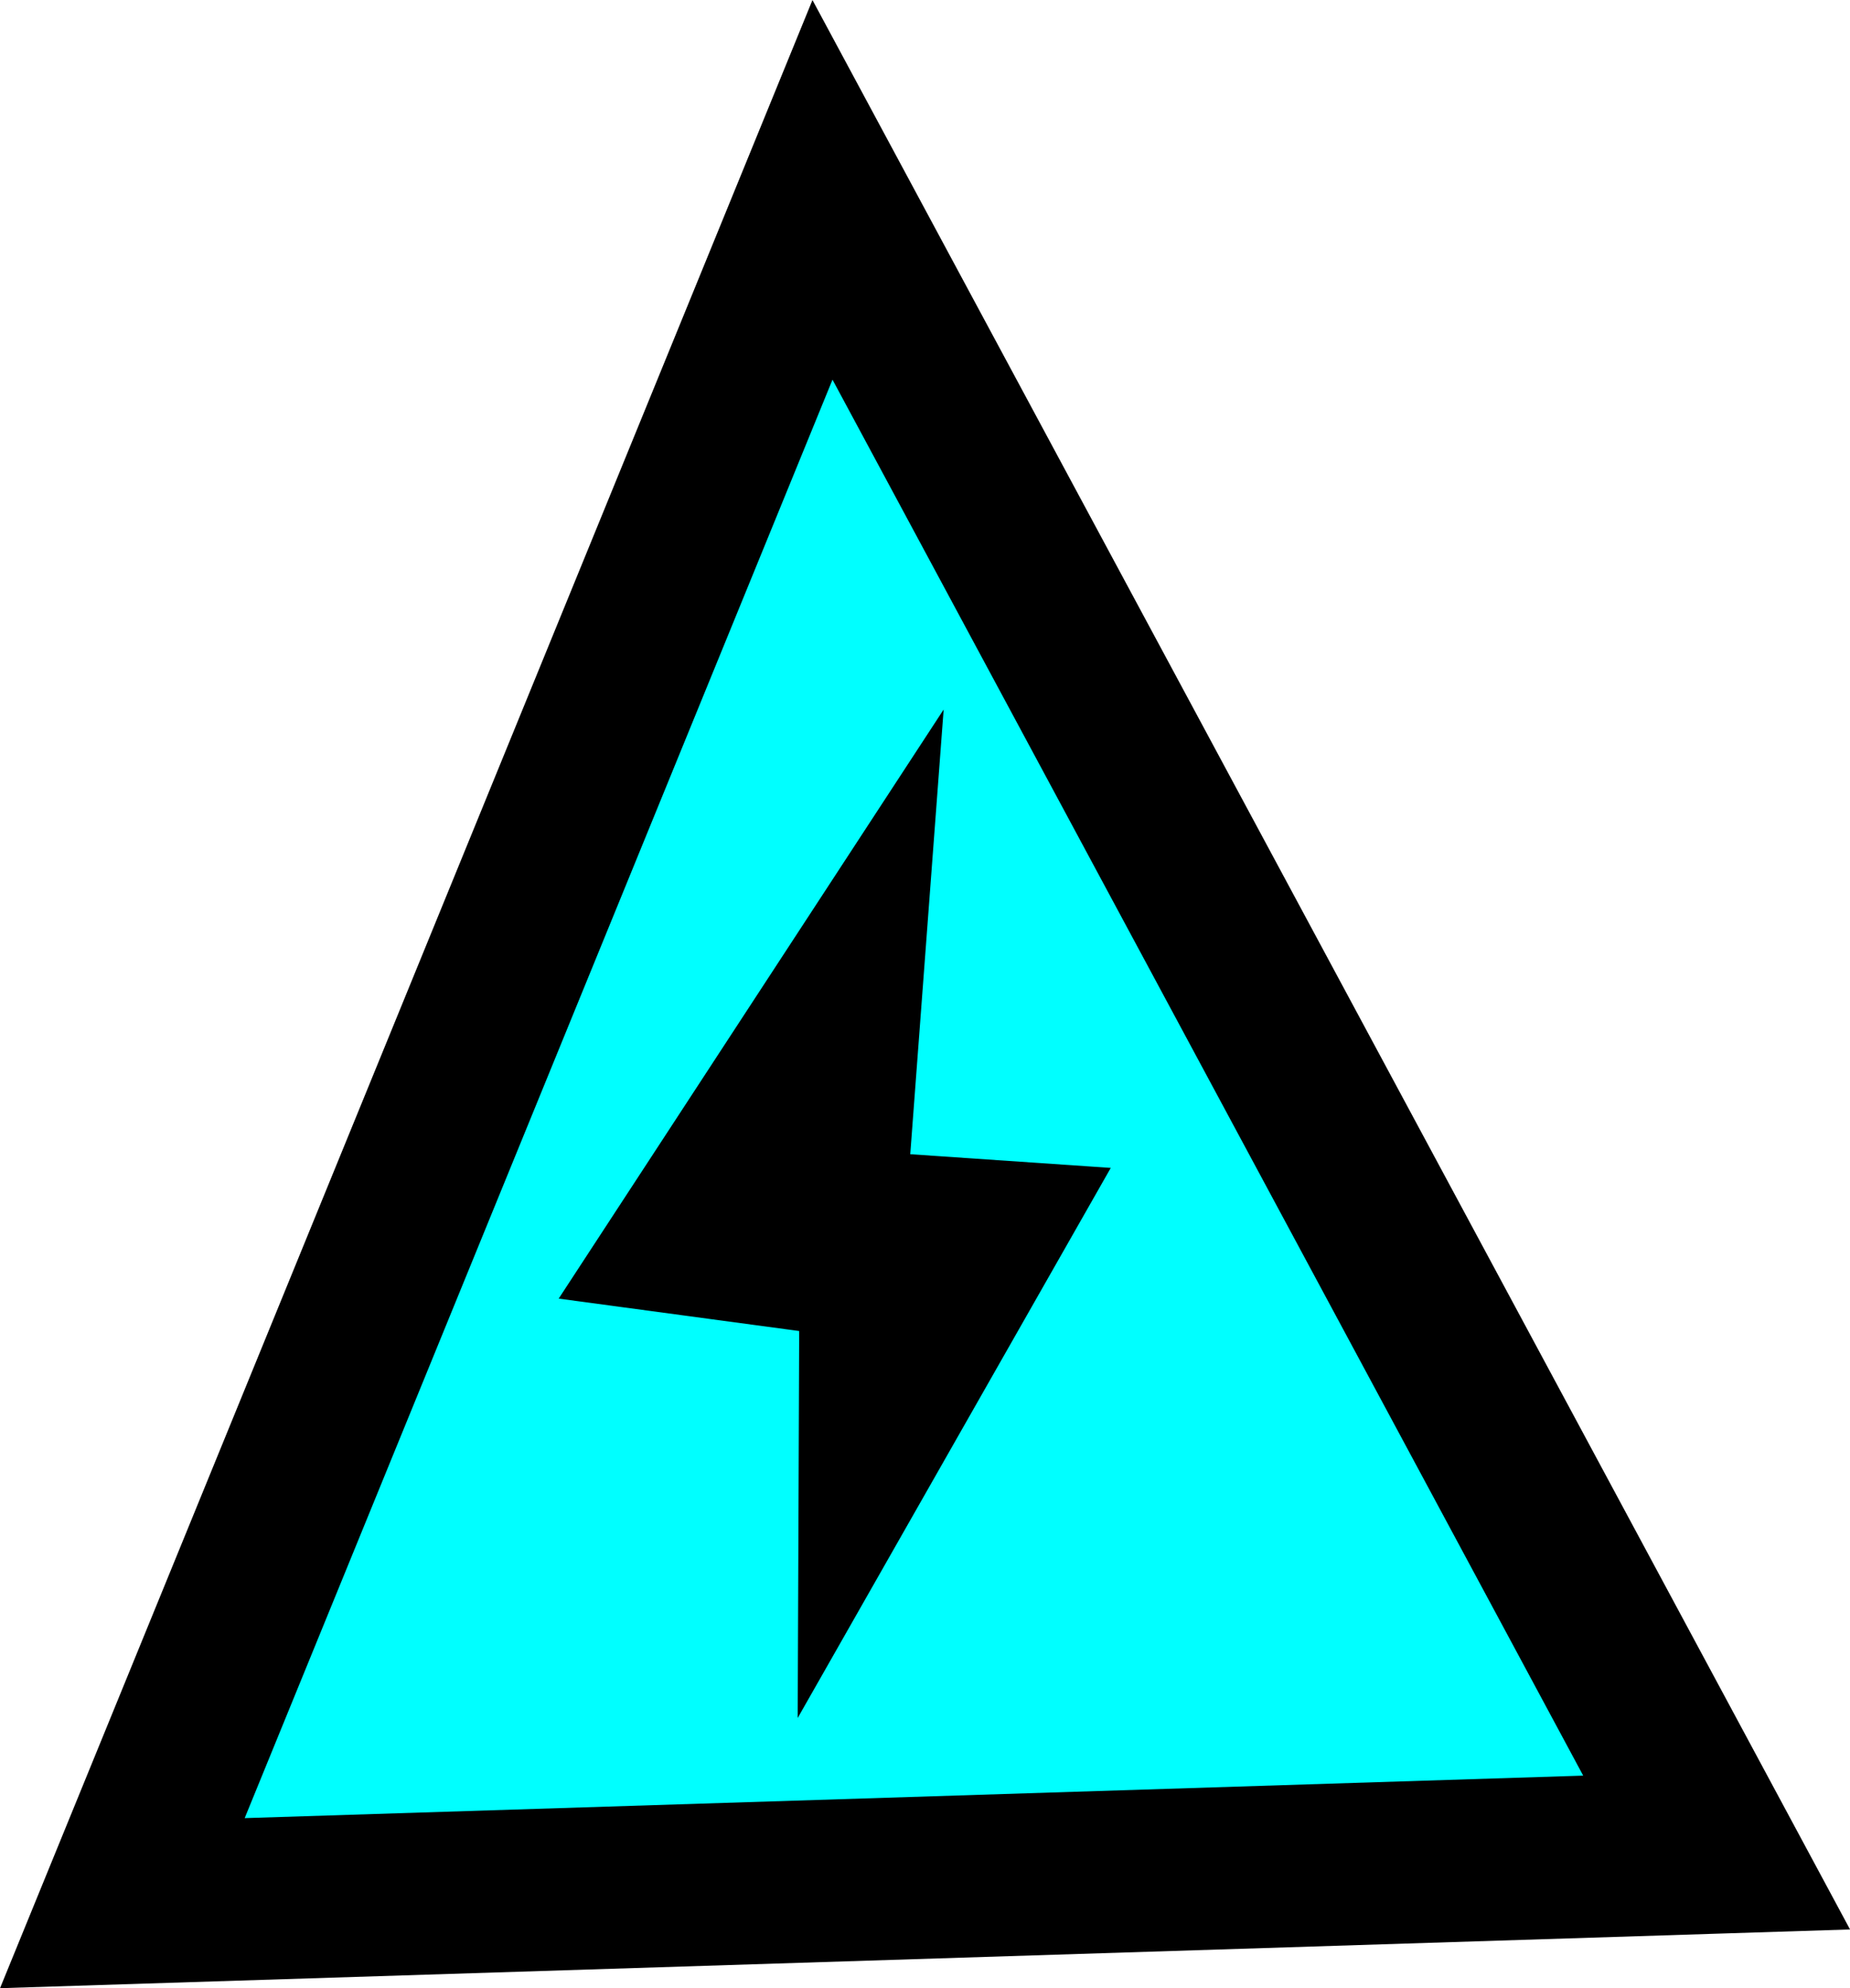 <svg version="1.1" xmlns="http://www.w3.org/2000/svg" xmlns:xlink="http://www.w3.org/1999/xlink" width="34.232" height="36.768" viewBox="0,0,34.232,36.768"><g transform="translate(-223.736,-159.522)"><g data-paper-data="{&quot;isPaintingLayer&quot;:true}" fill-rule="nonzero" stroke="#000000" stroke-linecap="round" stroke-linejoin="miter" stroke-miterlimit="10" stroke-dasharray="" stroke-dashoffset="0" style="mix-blend-mode: normal"><path d="M226,194.718l12.955,-31.685l16.545,30.749z" fill="#00ffff" stroke-width="3"/><path d="M234.5,183.343l6.375,-9.75l-0.564,7.507l3.564,0.243l-5.125,9l0.025,-6.424z" fill="#000000" stroke-width="0.5"/></g></g></svg><!--rotationCenter:16.2635244702752:20.477752441662034-->